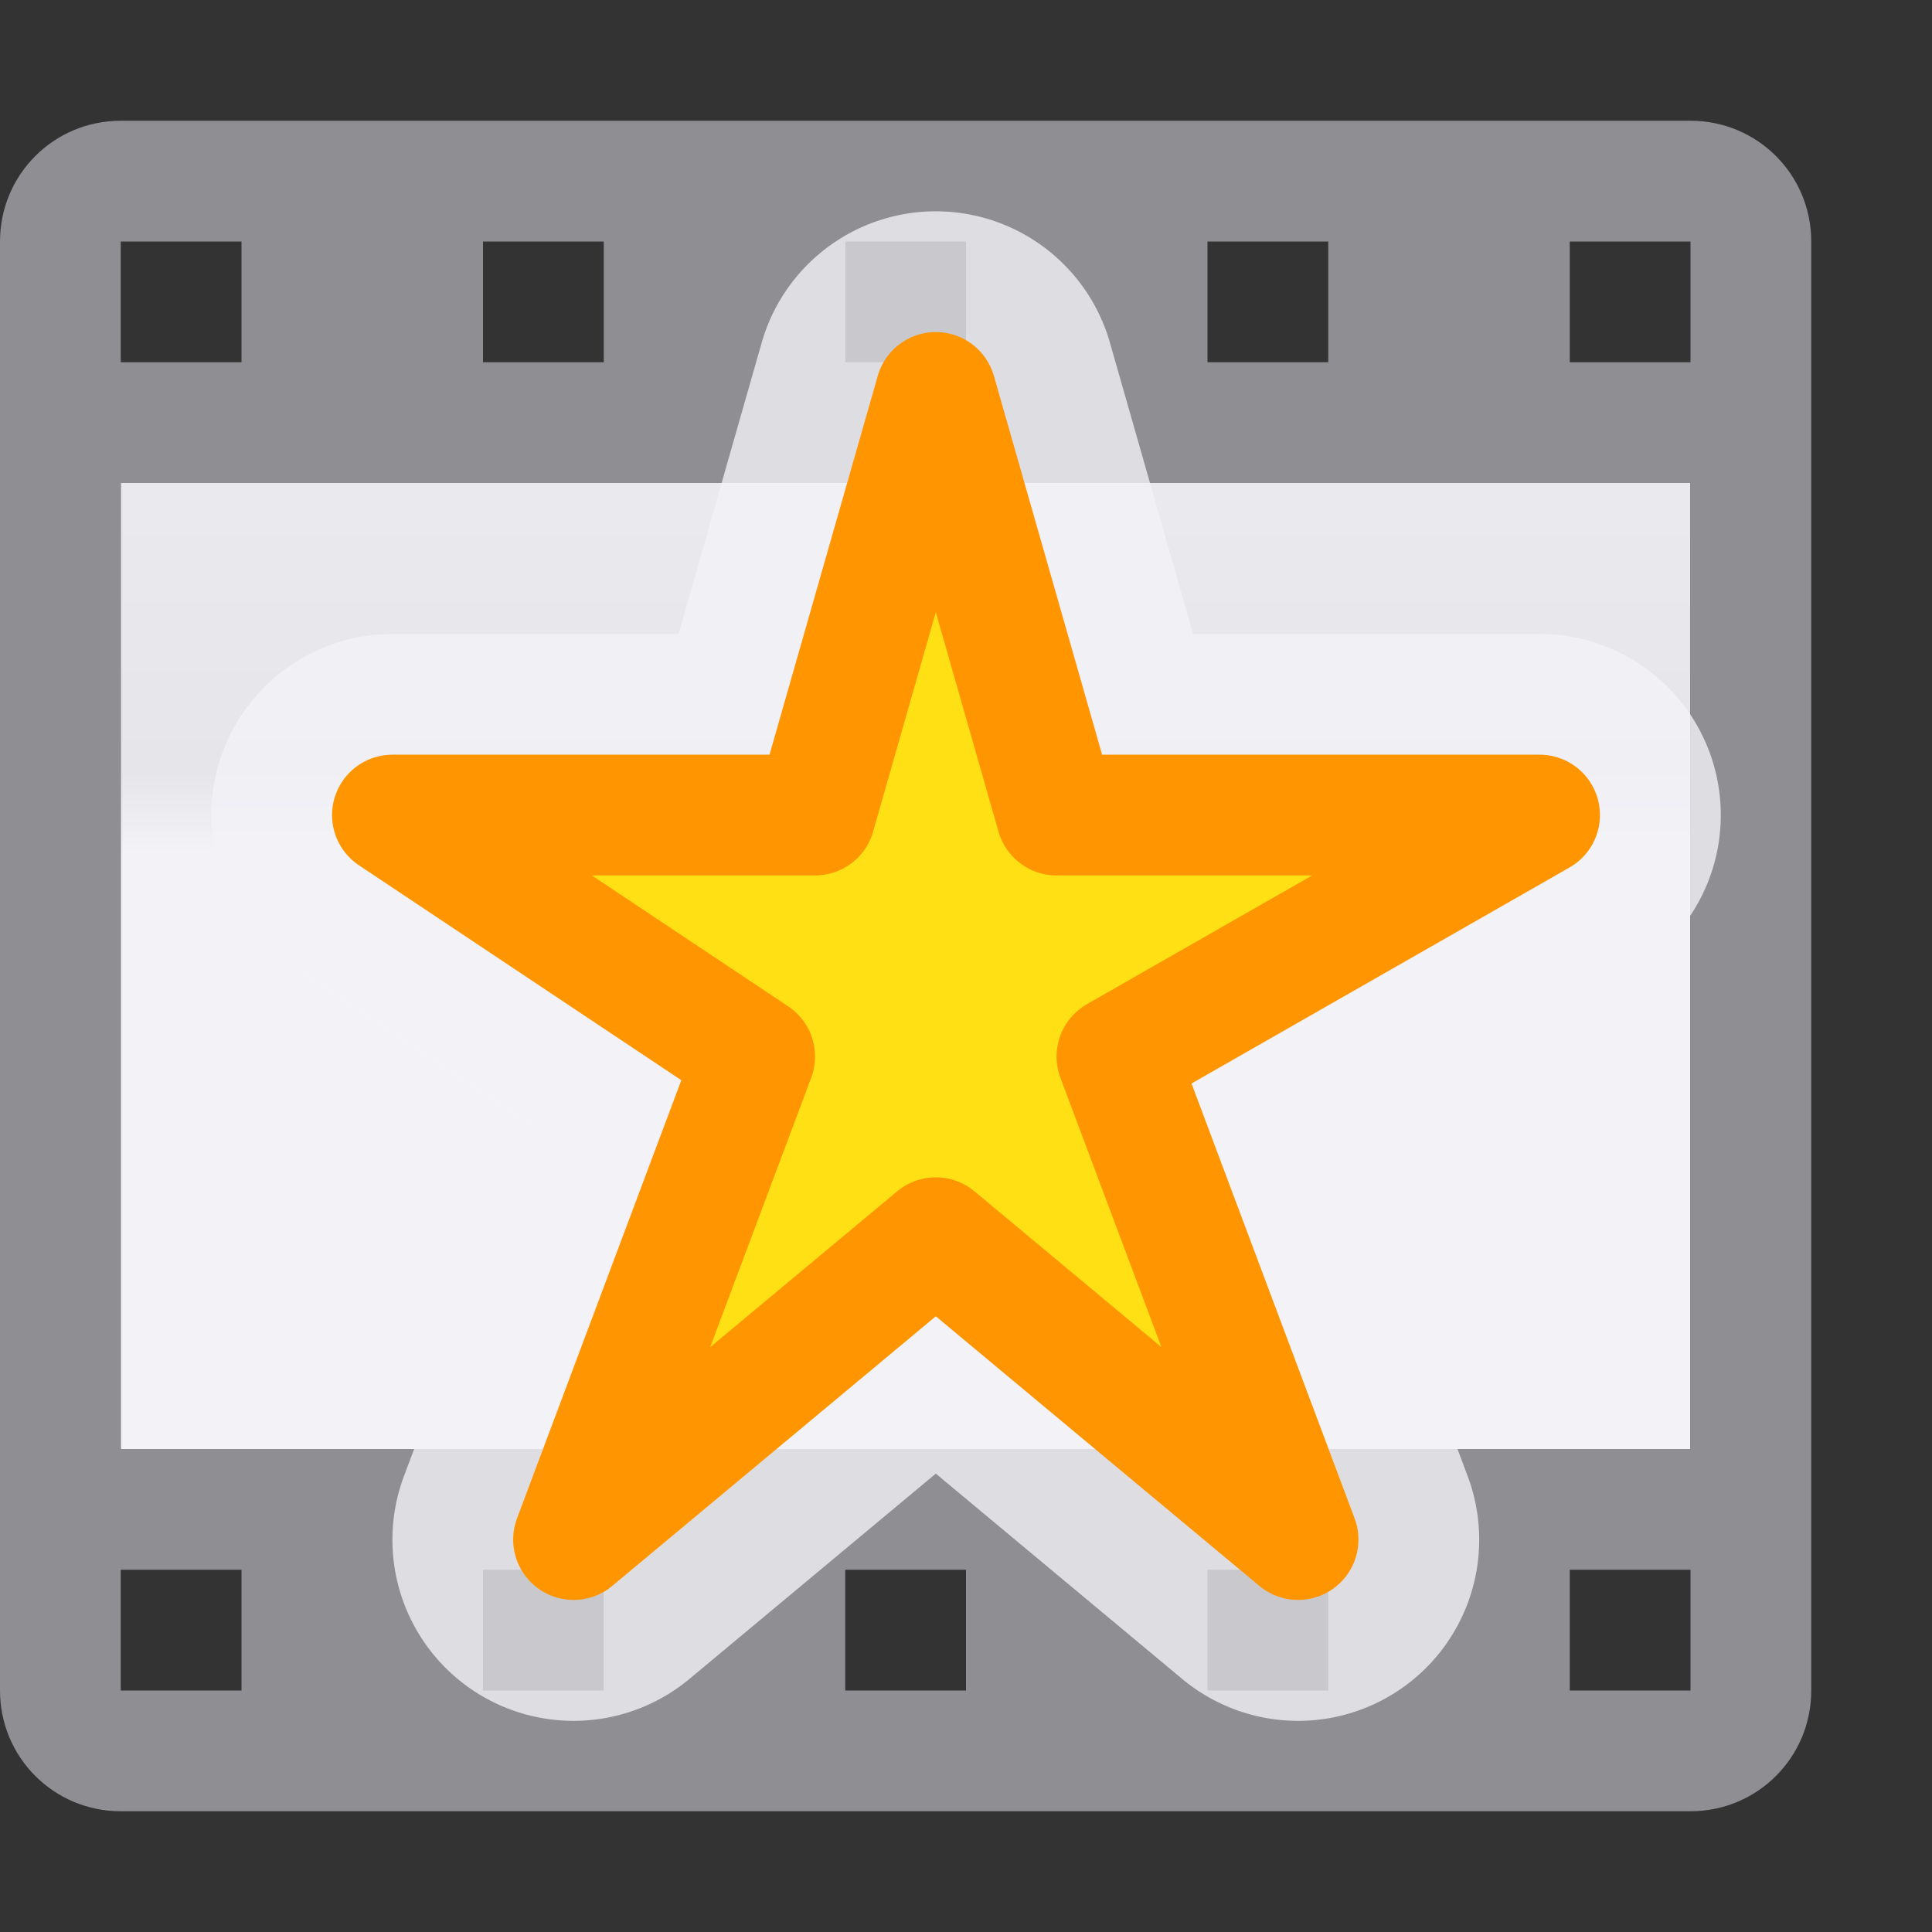 <svg viewBox="0 0 16 16" xmlns="http://www.w3.org/2000/svg" xmlns:xlink="http://www.w3.org/1999/xlink"><rect x="0" y="0" width="16" height="16" fill="#333333" stroke="none"/><linearGradient id="a" gradientTransform="matrix(.722 0 0 .571 -1.167 1.143)" gradientUnits="userSpaceOnUse" x1="-15.949" x2="-15.949" y1="10.365" y2="-3.635"><stop offset="0" stop-color="#f2f2f7"/><stop offset=".083" stop-color="#e5e5ea"/><stop offset="1" stop-color="#f2f2f7"/></linearGradient>




     /&amp;amp;amp;amp;gt;
 <path d="m1 4h13v8h-13z" fill="url(#a)" stroke-width=".642"/><path d="m1 1c-.554 0-1 .446-1 1v12c0 .554.446 1 1 1h13c.554 0 1-.446 1-1v-12c0-.554-.446-1-1-1zm0 1h1v1h-1zm3 0h1v1h-1zm3 0h1v1h-1zm3 0h1v1h-1zm3 0h1v1h-1zm-12 2h4.5 1.5 1 2.5 3.5v8h-3.5-2.5-1-1.5-4.5zm0 9h1v1h-1zm3 0h1v1h-1zm3 0h1v1h-1zm3 0h1v1h-1zm3 0h1v1h-1z" fill="#8e8e93"/><path d="m4.988 3.5a1.5 1.5 0 0 0 -1.43 1.088l-.689 2.412h-2.369a1.5 1.5 0 0 0 -.832 2.748l2.01 1.34-1.082 2.885a1.5 1.5 0 0 0 2.365 1.68l2.039-1.699 2.039 1.699a1.5 1.5 0 0 0 2.365-1.68l-1.051-2.805 2.391-1.365a1.5 1.5 0 0 0 -.744-2.803h-2.869l-.689-2.412a1.5 1.5 0 0 0 -1.453-1.088z" fill="#f2f2f7" fill-opacity=".784" transform="translate(2.75 -1.75)"/><path d="m7.75 3.25-1 3.5h-3.5l3 2-1.5 4 3-2.5 3 2.5-1.5-4 3.5-2h-4z" fill="#ffe014" stroke="#ff9500" stroke-linecap="round" stroke-linejoin="round"/></svg>